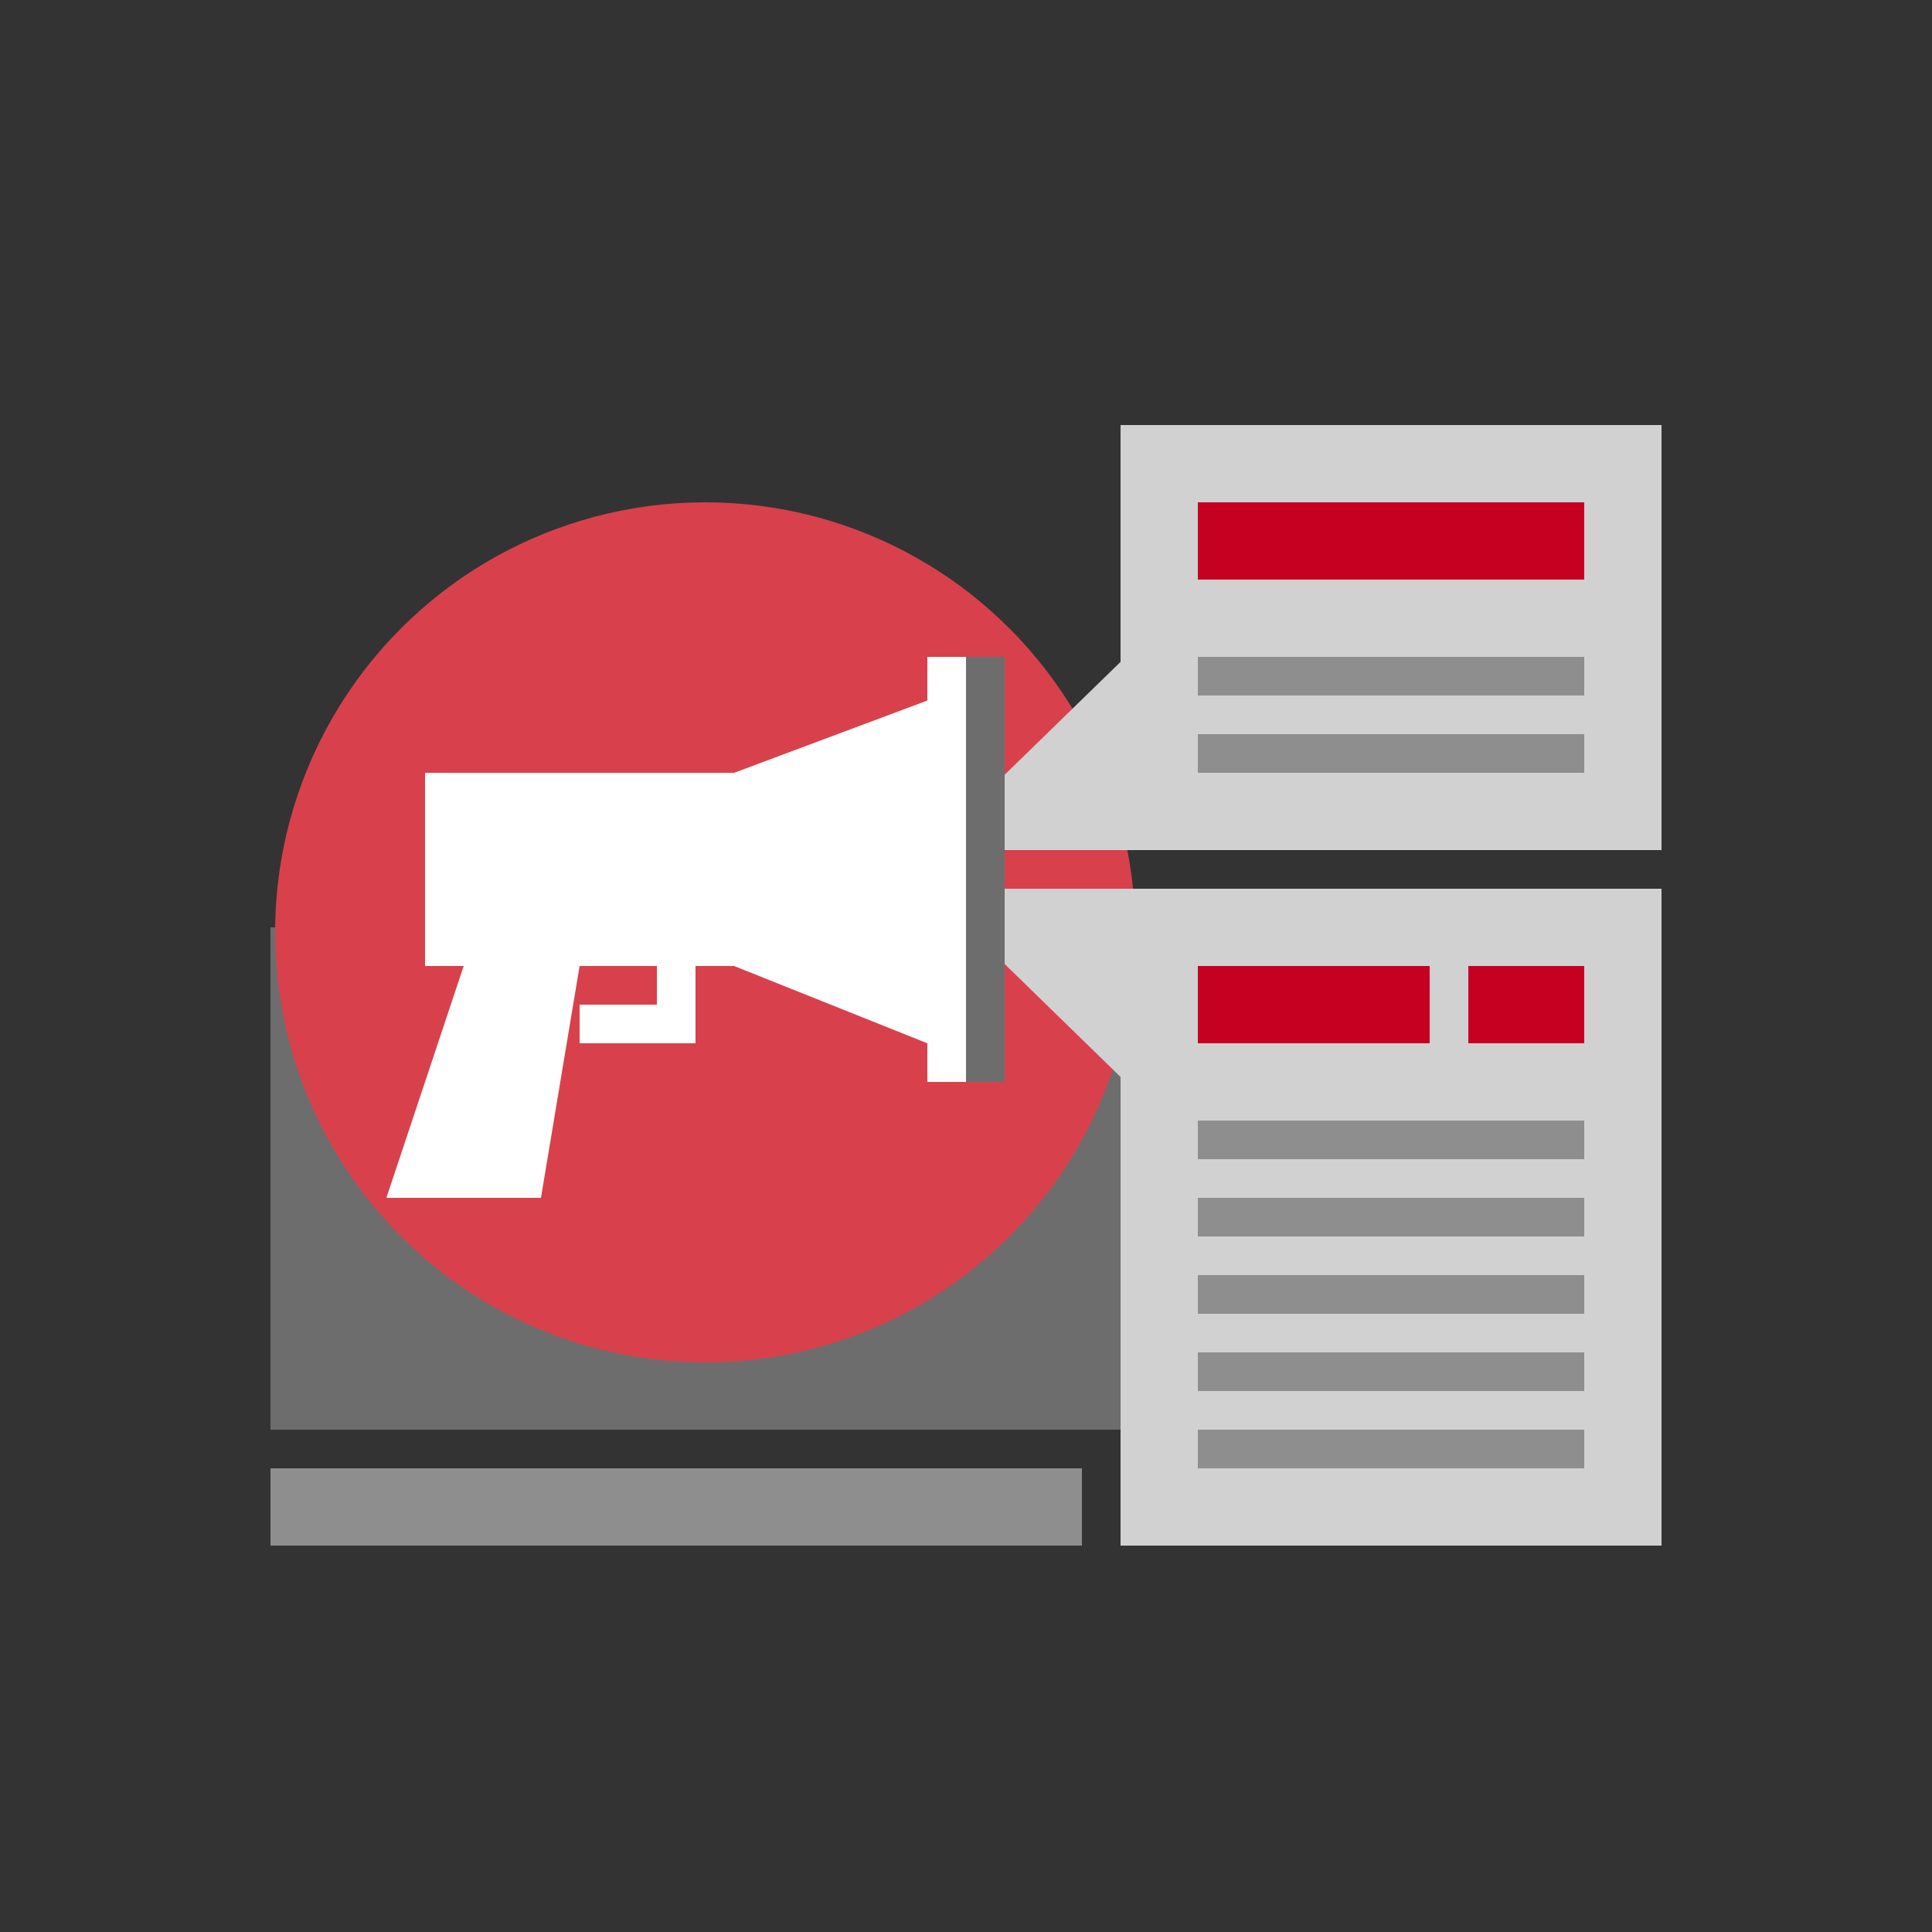 <svg id="Layer_1" data-name="Layer 1" xmlns="http://www.w3.org/2000/svg" viewBox="0 0 50 50"><rect x="0" y="0" width="50" height="50" fill="#333333" stroke="none"/><defs><style>.cls-1{fill:#6d6d6d;}.cls-2{fill:#d8414c;}.cls-3{fill:#d1d1d1;}.cls-4{fill:#c60021;}.cls-5{fill:#8e8e8e;}.cls-6{fill:#fff;}</style></defs><title>dock_icon_01</title><rect class="cls-1" x="7" y="24" width="22" height="13"/><circle class="cls-2" cx="18.25" cy="24.13" r="11.13"/><rect class="cls-3" x="29" y="23" width="14" height="17" transform="translate(72 63) rotate(-180)"/><polyline class="cls-3" points="29.82 28.67 24 23 30 23"/><rect class="cls-4" x="31" y="25" width="6" height="2"/><rect class="cls-5" x="31" y="29" width="10" height="1"/><rect class="cls-5" x="31" y="31" width="10" height="1"/><rect class="cls-5" x="31" y="33" width="10" height="1"/><rect class="cls-3" x="29" y="11" width="14" height="11" transform="translate(72 33) rotate(180)"/><polyline class="cls-3" points="29.82 16.33 24 22 30 22"/><polygon class="cls-6" points="24 28 26 28 26 17 24 17 24 27 24 28"/><polygon class="cls-6" points="19 25 19 20 24 18.13 24 27 19 25"/><polygon class="cls-6" points="11 20 11 25 12 25 10 31 14 31 15 25 19 25 19 20 11 20"/><rect class="cls-5" x="31" y="35" width="10" height="1"/><rect class="cls-5" x="31" y="37" width="10" height="1"/><rect class="cls-4" x="31" y="13" width="10" height="2"/><rect class="cls-5" x="31" y="17" width="10" height="1"/><rect class="cls-5" x="31" y="19" width="10" height="1"/><rect class="cls-5" x="7" y="38" width="21" height="2"/><rect class="cls-1" x="25" y="17" width="1" height="11"/><rect class="cls-4" x="38" y="25" width="3" height="2"/><rect class="cls-6" x="17" y="25" width="1" height="2"/><rect class="cls-6" x="15" y="26" width="2" height="1"/></svg>